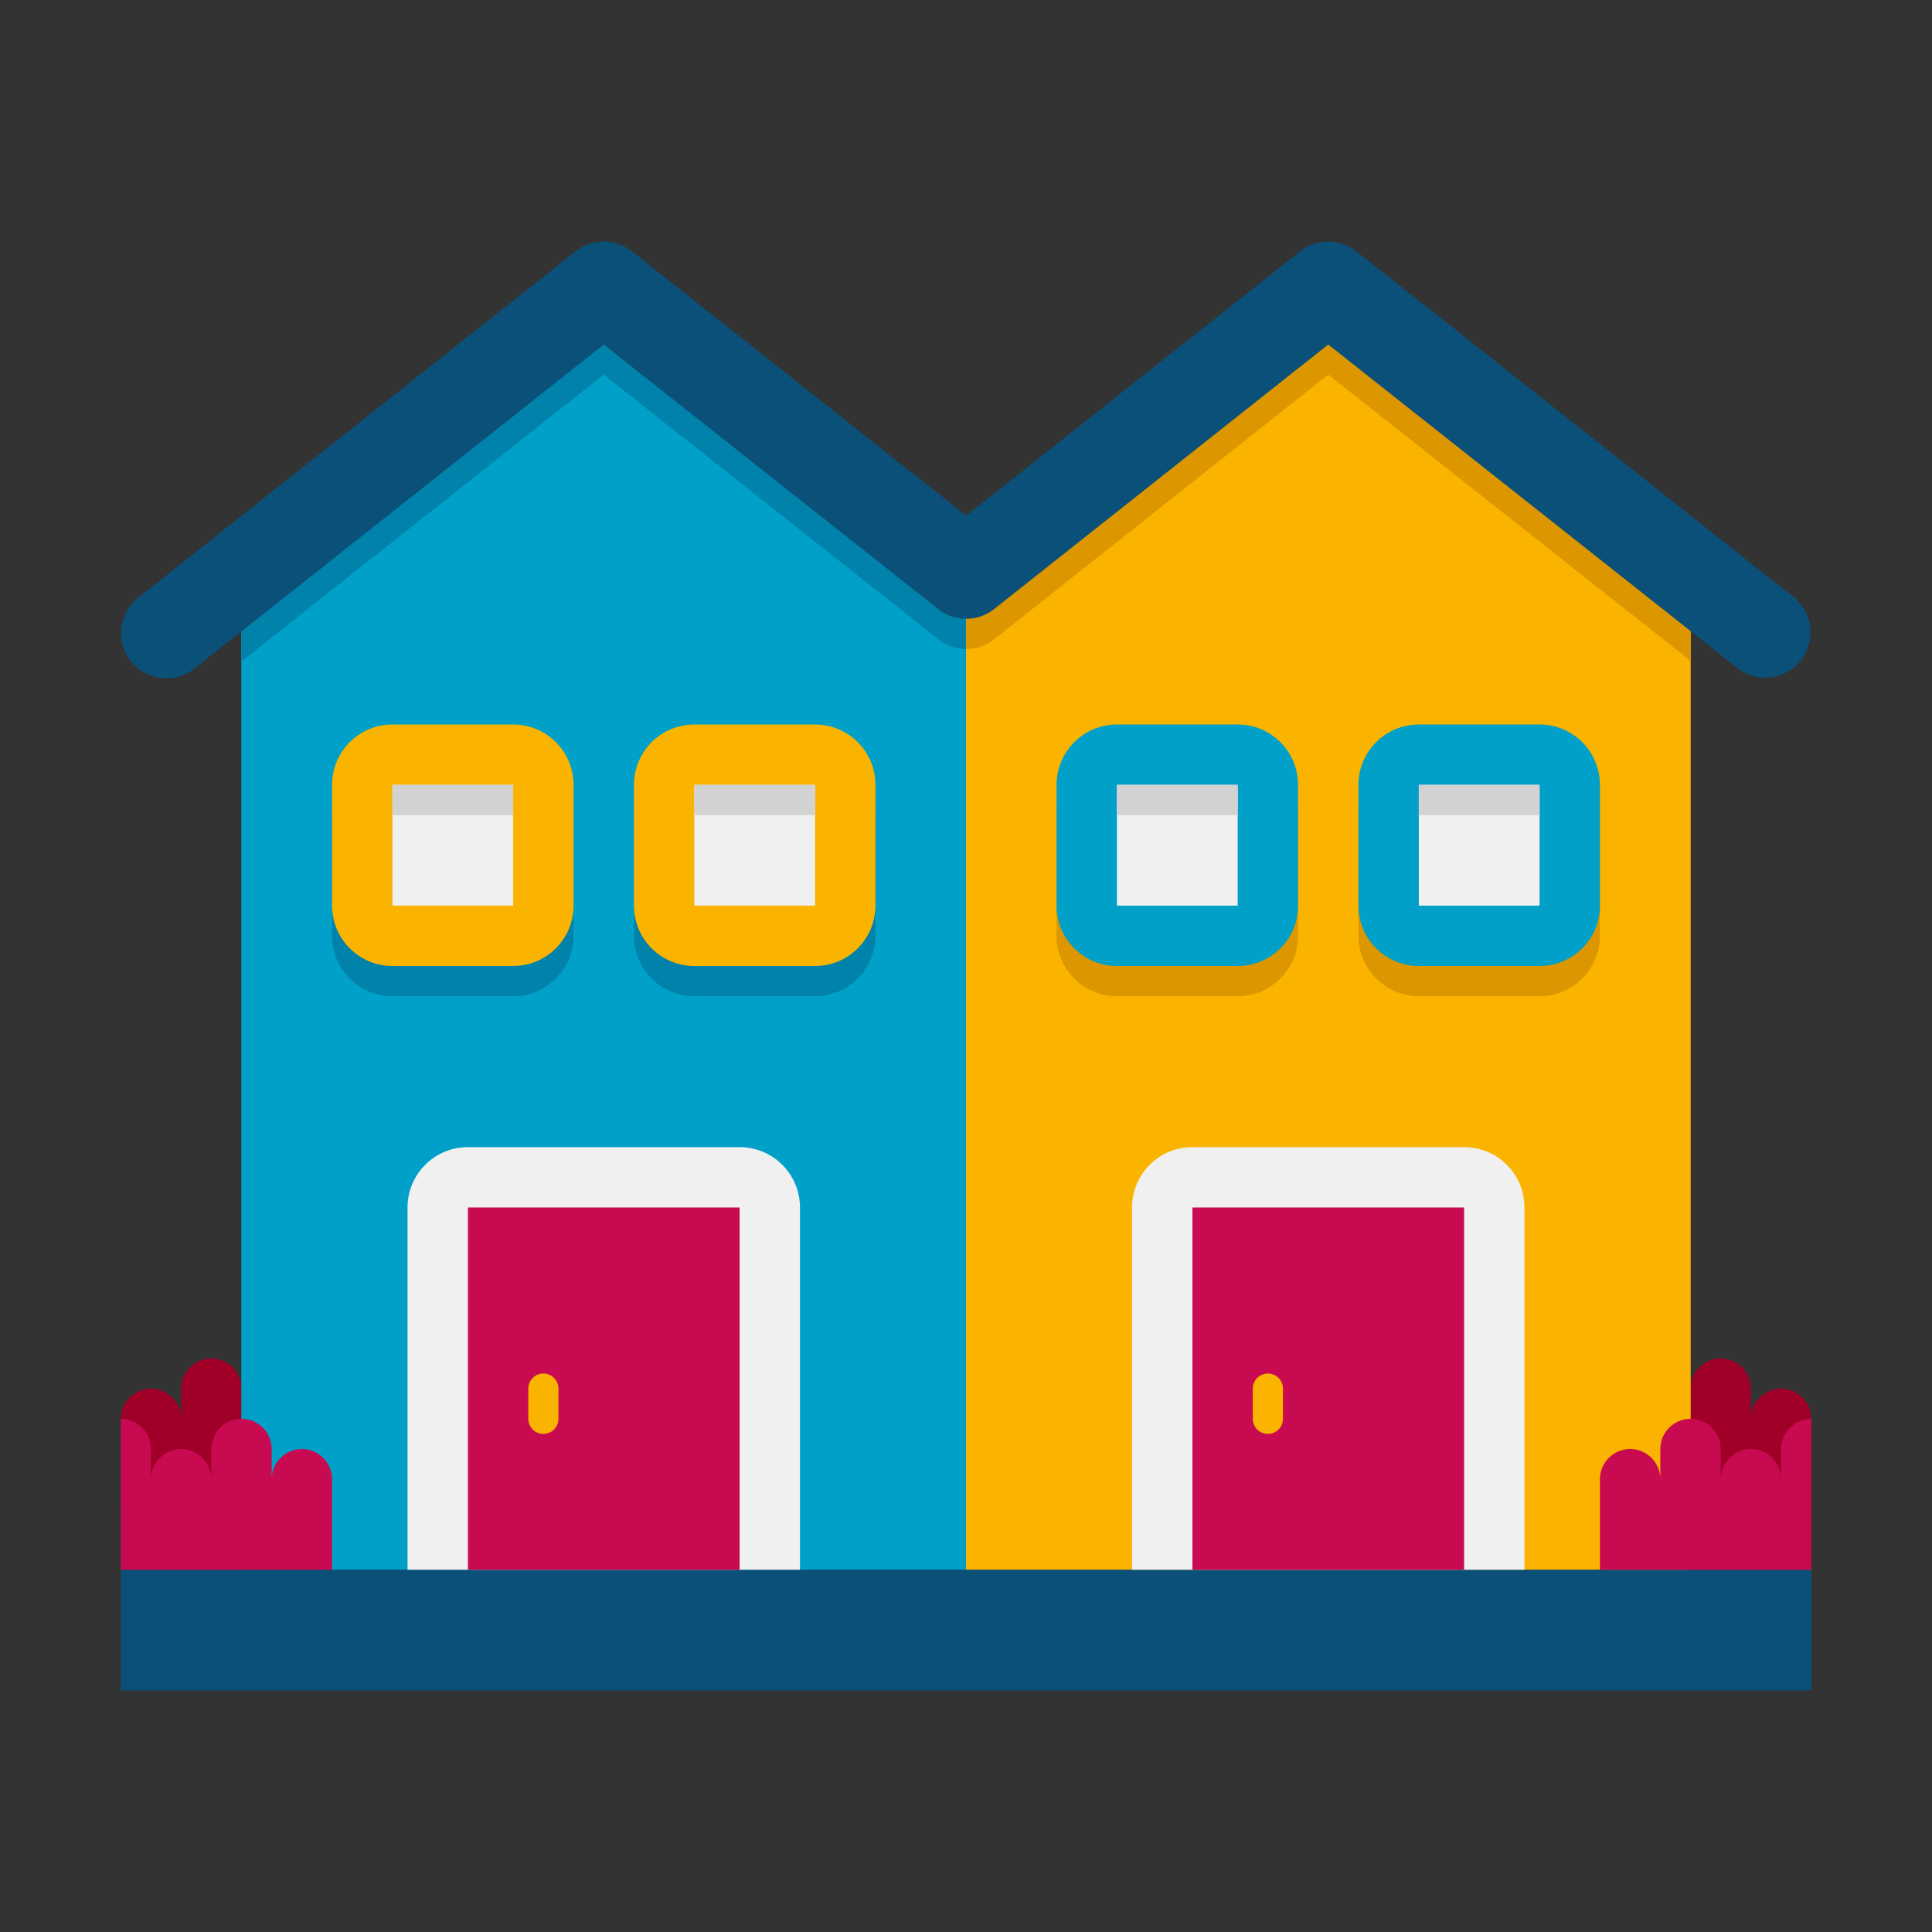 <svg xmlns="http://www.w3.org/2000/svg" enable-background="new 0 0 64 64" viewBox="0 0 64 64"><rect x="0" y="0" width="64" height="64" fill="#333333" stroke="none"/><path fill="#A00028" d="M5 46c.55 0 1 .45 1 1v-1c0-.55.45-1 1-1s1 .45 1 1v1c0-.55.45-1 1-1s1 .45 1 1v3H4v-3C4 46.45 4.45 46 5 46zM59 46c-.55 0-1 .45-1 1v-1c0-.55-.45-1-1-1s-1 .45-1 1v1c0-.55-.45-1-1-1s-1 .45-1 1v3h6v-3C60 46.45 59.55 46 59 46z"/><polygon fill="#FAB400" points="56 18.99 56 52 32 52 32 19 44 9.5"/><polygon fill="#FAB400" points="56 18.99 56 52 32 52 32 19 44 9.5"/><path fill="#DC9600" d="M56,18.99v2.9l-12-9.48l-11.07,8.77c-0.27,0.22-0.6,0.32-0.93,0.32V19l12-9.5L56,18.99z"/><polygon fill="#00A0C8" points="32 18.99 32 52 8 52 8 19 20 9.5"/><polygon fill="#00A0C8" points="32 18.99 32 52 8 52 8 19 20 9.5"/><path fill="#DC9600" d="M37 33c-1.105 0-2-.895-2-2v-4c0-1.105.895-2 2-2h4c1.105 0 2 .895 2 2v4c0 1.105-.895 2-2 2H37zM47 33c-1.105 0-2-.895-2-2v-4c0-1.105.895-2 2-2h4c1.105 0 2 .895 2 2v4c0 1.105-.895 2-2 2H47z"/><path fill="#0082AA" d="M13 33c-1.105 0-2-.895-2-2v-4c0-1.105.895-2 2-2h4c1.105 0 2 .895 2 2v4c0 1.105-.895 2-2 2H13zM23 33c-1.105 0-2-.895-2-2v-4c0-1.105.895-2 2-2h4c1.105 0 2 .895 2 2v4c0 1.105-.895 2-2 2H23zM32 18.99v2.51c-.36 0-.72-.13-1-.39l-11-8.7-12 9.5V19l12-9.5L32 18.99z"/><path fill="#0A5078" d="M59.407,19.771L44.931,8.323c-0.546-0.431-1.316-0.431-1.862,0l-11.063,8.758L20.931,8.323
			c-0.546-0.431-1.316-0.431-1.862,0L4.579,19.795C3.93,20.31,3.82,21.253,4.334,21.902c0.516,0.651,1.46,0.757,2.107,0.245
			L20,11.413l10.997,8.697c0.534,0.483,1.352,0.527,1.934,0.066L44,11.413l13.545,10.712c0.65,0.513,1.593,0.403,2.107-0.246
			C60.167,21.229,60.056,20.286,59.407,19.771z"/><rect width="56" height="4" x="4" y="52" fill="#0A5078"/><path fill="#F0F0F0" d="M37.5,52V40c0-1.105,0.895-2,2-2h9c1.105,0,2,0.895,2,2v12H37.5z"/><rect width="9" height="12" x="39.5" y="40" fill="#C80A50"/><path fill="#F0F0F0" d="M13.5,52V40c0-1.105,0.895-2,2-2h9c1.105,0,2,0.895,2,2v12H13.5z"/><rect width="9" height="12" x="15.5" y="40" fill="#C80A50"/><path fill="#00A0C8" d="M37,32c-1.105,0-2-0.895-2-2v-4c0-1.105,0.895-2,2-2h4c1.105,0,2,0.895,2,2v4c0,1.105-0.895,2-2,2H37z"/><rect width="4" height="4" x="37" y="26" fill="#F0F0F0"/><rect width="4" height="1" x="37" y="26" fill="#D2D2D2"/><path fill="#00A0C8" d="M47,32c-1.105,0-2-0.895-2-2v-4c0-1.105,0.895-2,2-2h4c1.105,0,2,0.895,2,2v4c0,1.105-0.895,2-2,2H47z"/><rect width="4" height="4" x="47" y="26" fill="#F0F0F0"/><rect width="4" height="1" x="47" y="26" fill="#D2D2D2"/><path fill="#FAB400" d="M13,32c-1.105,0-2-0.895-2-2v-4c0-1.105,0.895-2,2-2h4c1.105,0,2,0.895,2,2v4c0,1.105-0.895,2-2,2H13z"/><rect width="4" height="4" x="13" y="26" fill="#F0F0F0"/><rect width="4" height="1" x="13" y="26" fill="#D2D2D2"/><path fill="#FAB400" d="M23,32c-1.105,0-2-0.895-2-2v-4c0-1.105,0.895-2,2-2h4c1.105,0,2,0.895,2,2v4c0,1.105-0.895,2-2,2H23z"/><rect width="4" height="4" x="23" y="26" fill="#F0F0F0"/><rect width="4" height="1" x="23" y="26" fill="#D2D2D2"/><path fill="#C80A50" d="M60 47v5h-7v-3c0-.55.45-1 1-1s1 .45 1 1v-1c0-.55.45-1 1-1s1 .45 1 1v1c0-.55.45-1 1-1s1 .45 1 1v-1C59 47.45 59.45 47 60 47zM4 47v5h7v-3c0-.55-.45-1-1-1s-1 .45-1 1v-1c0-.55-.45-1-1-1s-1 .45-1 1v1c0-.55-.45-1-1-1s-1 .45-1 1v-1C5 47.45 4.55 47 4 47z"/><path fill="#FAB400" d="M42 47.5c-.276 0-.5-.224-.5-.5v-1c0-.276.224-.5.5-.5s.5.224.5.5v1C42.5 47.276 42.276 47.5 42 47.5zM18 47.5c-.276 0-.5-.224-.5-.5v-1c0-.276.224-.5.5-.5s.5.224.5.5v1C18.5 47.276 18.276 47.5 18 47.5z"/></svg>